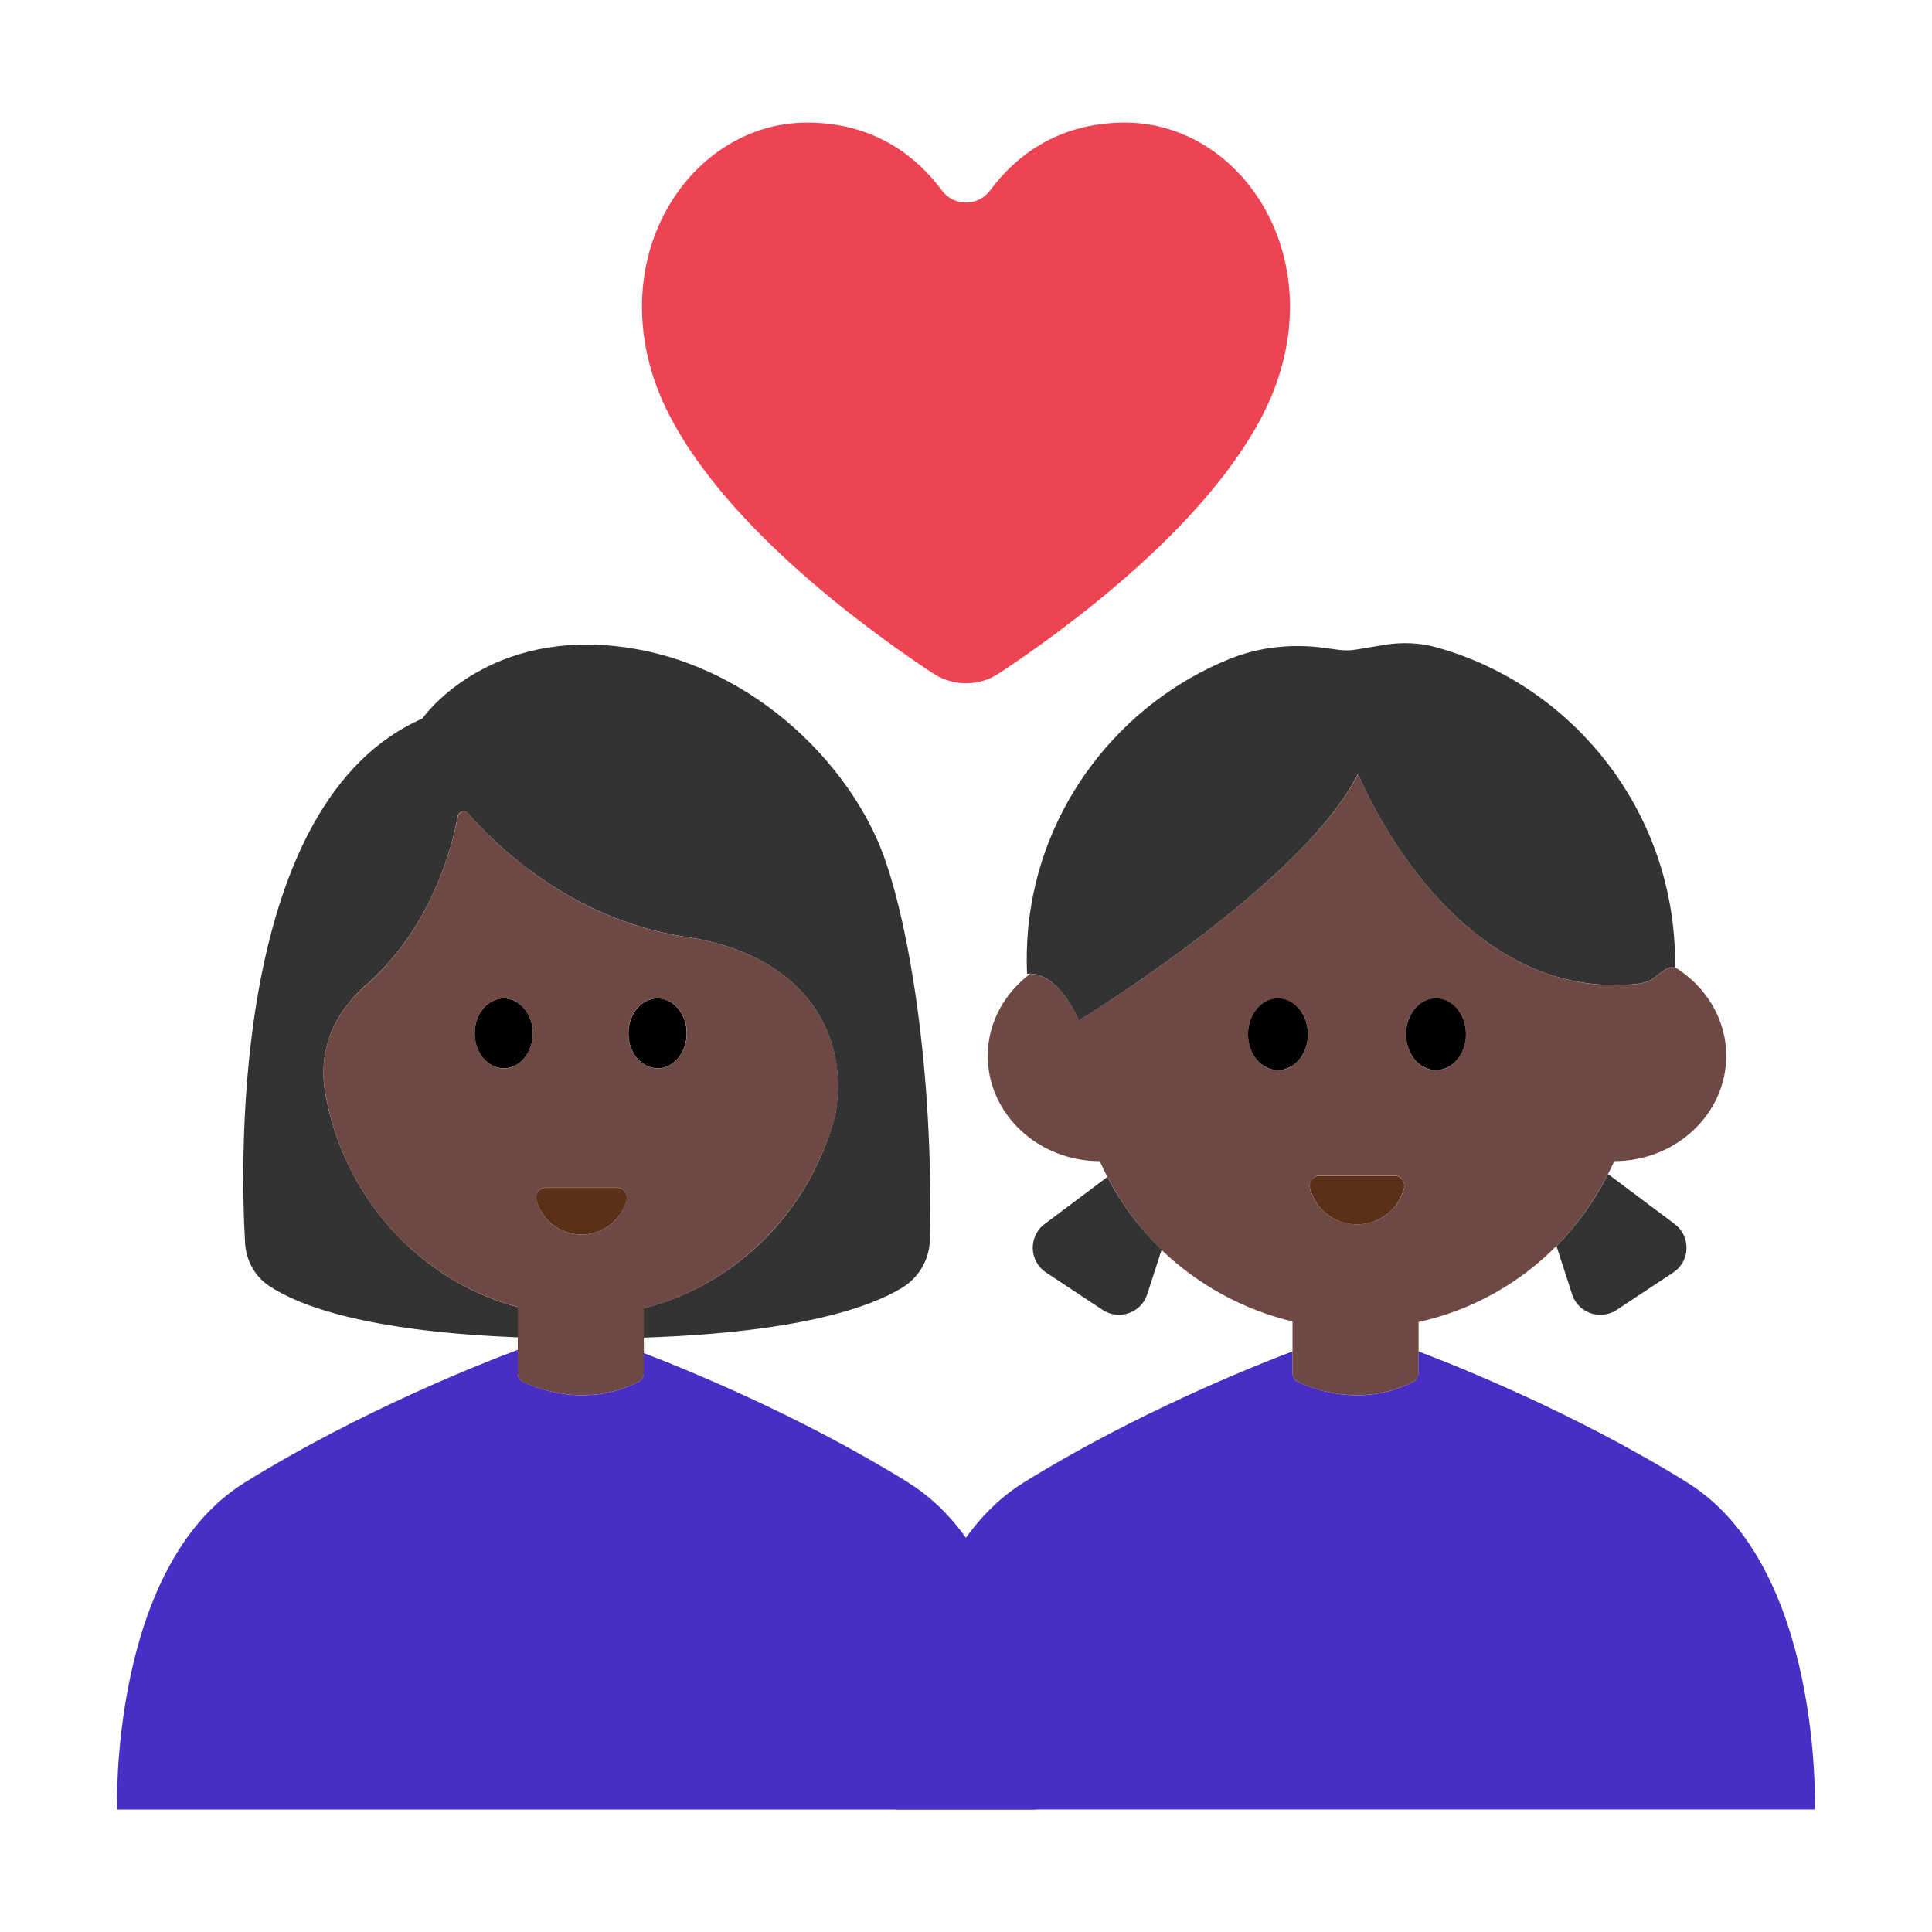 <?xml version="1.0" encoding="UTF-8"?><svg id="Layer_1" xmlns="http://www.w3.org/2000/svg" viewBox="0 0 40 40"><g><g><path d="m6.729,22.601c-.104-.606.041-1.234.408-1.728.25-.336.473-.507.473-.507,1.331-1.187,1.75-2.824,1.867-3.467.019-.104.149-.139.217-.059.506.589,2.085,2.197,4.513,2.558,2.312.344,3.398,1.88,3.089,3.673-.513,1.992-2.045,3.532-3.97,4.016v.607c3.176-.105,4.666-.616,5.346-1.029.35-.212.571-.586.58-.995.082-3.508-.437-6.536-.962-7.967-.704-1.92-2.807-4.041-5.56-4.327-2.753-.286-3.987,1.502-3.987,1.502-3.931,1.723-3.771,9.058-3.67,10.85.02.357.194.689.49.889.608.411,2,.947,5.158,1.071v-.625c-2.036-.545-3.617-2.277-3.993-4.463Z" fill="#333"/><path d="m18.8,30.691c-2.232-1.383-4.597-2.343-5.474-2.678v.422c0,.072-.042.141-.106.174-1.069.544-2.077.151-2.396-.002-.065-.032-.104-.096-.104-.169v-.491c-.682.255-3.244,1.254-5.65,2.745-2.805,1.738-2.647,6.772-2.647,6.772h19.023s.158-5.034-2.647-6.772Z" fill="#482ec5"/><path d="m10.429,20.67c-.333,0-.603.324-.603.724s.27.724.603.724.603-.324.603-.724-.27-.724-.603-.724Z"/><path d="m13.614,20.67c-.333,0-.603.324-.603.724s.27.724.603.724.603-.324.603-.724-.27-.724-.603-.724Z"/><path d="m12.78,24.593h-1.481c-.134,0-.229.128-.193.257.113.41.488.711.934.711s.821-.301.934-.711c.035-.129-.06-.257-.193-.257Z" fill="#5c2f17"/><path d="m14.21,19.4c-2.43-.36-4.01-1.97-4.51-2.56-.07-.08-.2-.04-.22.06-.12.64-.54,2.28-1.87,3.47,0,0-.22.17-.47.5-.37.5-.52,1.13-.41,1.73.37,2.19,1.96,3.92,3.99,4.46v1.38c0,.07.04.13.1.17.32.15,1.33.54,2.4,0,.06-.03.11-.1.11-.18v-1.34c1.92-.49,3.45-2.03,3.97-4.02.31-1.79-.78-3.33-3.09-3.67Zm-2.91,5.19h1.48c.13,0,.23.13.19.26-.11.41-.48.71-.93.71s-.82-.3-.93-.71c-.04-.13.06-.26.19-.26Zm-.87-2.47c-.33,0-.6-.33-.6-.73s.27-.72.6-.72.6.32.6.72-.27.73-.6.73Zm3.18,0c-.33,0-.6-.33-.6-.73s.27-.72.6-.72c.34,0,.61.32.61.72s-.27.73-.61.73Z" fill="#6e4944"/></g><rect y="0" width="40" height="40" fill="none"/></g><g><g><g><path d="m34.929,30.691c-2.311-1.432-4.766-2.411-5.562-2.712v.456c0,.072-.042.141-.106.174-1.069.544-2.077.151-2.396-.003-.065-.031-.104-.096-.104-.169v-.458c-.796.301-3.251,1.28-5.562,2.712-2.805,1.738-2.647,6.772-2.647,6.772h19.023s.158-5.034-2.647-6.772Z" fill="#482ec5"/><path d="m34.67,20.02c-.15-.03-.32.17-.53.29-.07.03-.15.05-.22.06-.71.08-1.36-.02-1.94-.23-2.59-.93-3.86-4.12-3.86-4.12-.69,1.38-2.66,2.96-4.11,3.99-.94.67-1.67,1.11-1.67,1.11-.41-.88-.85-.96-1.01-.96-.53.4-.88,1.01-.88,1.7,0,1.2,1.04,2.18,2.32,2.18.05.11.1.22.16.33.29.56.67,1.07,1.12,1.51.74.71,1.67,1.23,2.71,1.48v1.08c0,.07.04.13.11.17.31.15,1.32.54,2.39,0,.07-.03.11-.1.11-.18v-1.06c1.1-.24,2.09-.8,2.85-1.57.44-.44.79-.94,1.07-1.49.05-.09.09-.18.13-.27,1.28,0,2.32-.98,2.32-2.18,0-.77-.43-1.45-1.07-1.84Zm-8.21,2.14c-.34,0-.62-.34-.62-.75s.28-.74.62-.74.62.33.62.74-.28.75-.62.75Zm1.64,3.19c-.47,0-.86-.31-.98-.74-.03-.13.07-.27.2-.27h1.55c.14,0,.23.14.2.27-.12.43-.51.74-.97.74Zm1.63-3.19c-.34,0-.62-.34-.62-.75s.28-.74.62-.74.62.33.62.74-.28.75-.62.75Z" fill="#6e4944"/><path d="m27.079,21.412c0-.411-.277-.744-.62-.744s-.62.333-.62.744.277.743.62.743.62-.333.62-.743Z"/><path d="m29.731,22.155c.342,0,.62-.333.62-.743s-.277-.744-.62-.744-.62.333-.62.744.277.743.62.743Z"/><path d="m28.095,25.351c.464,0,.855-.313.972-.74.037-.134-.062-.268-.201-.268h-1.542c-.139,0-.238.134-.201.268.117.427.508.74.972.74Z" fill="#5c2f17"/><g><path d="m22.927,24.368l-1.299.974c-.34.255-.325.77.03,1.004l1.17.774c.339.224.799.063.924-.323l.298-.921c-.451-.437-.831-.945-1.123-1.508Z" fill="#333"/><path d="m32.548,26.797c.125.387.585.548.924.323l1.17-.774c.355-.234.37-.75.03-1.004l-1.379-1.034c-.278.552-.637,1.056-1.068,1.49l.324,1Z" fill="#333"/><path d="m22.34,21.124s.727-.444,1.673-1.116c1.45-1.032,3.419-2.608,4.104-3.991,0,0,1.27,3.192,3.865,4.123.58.208,1.226.306,1.939.227.068-.008.146-.028.223-.061.201-.113.37-.318.525-.283.003,0,.007-.002.01,0,.046-3.136-2.061-5.821-4.938-6.621-.352-.098-.722-.11-1.082-.05l-.588.097c-.116.019-.235.021-.352.005l-.301-.041c-.665-.09-1.346-.021-1.968.232-2.264.92-3.925,3.056-4.162,5.572-.03.319-.038.634-.024.944,0,0,.027-.004.067-.004.161,0,.602.086,1.008.968Z" fill="#333"/></g></g><path d="m19.318,13.941c.415.274.95.274,1.365,0,1.317-.87,4.186-2.948,5.421-5.274,1.629-3.069-.284-6.129-2.813-6.129-1.442,0-2.309.753-2.789,1.401-.253.341-.752.341-1.005,0-.479-.648-1.347-1.401-2.789-1.401-2.528,0-4.442,3.061-2.813,6.129,1.235,2.326,4.105,4.404,5.421,5.274Z" fill="#ec4452"/></g><rect y="0" width="40" height="40" fill="none"/></g></svg>